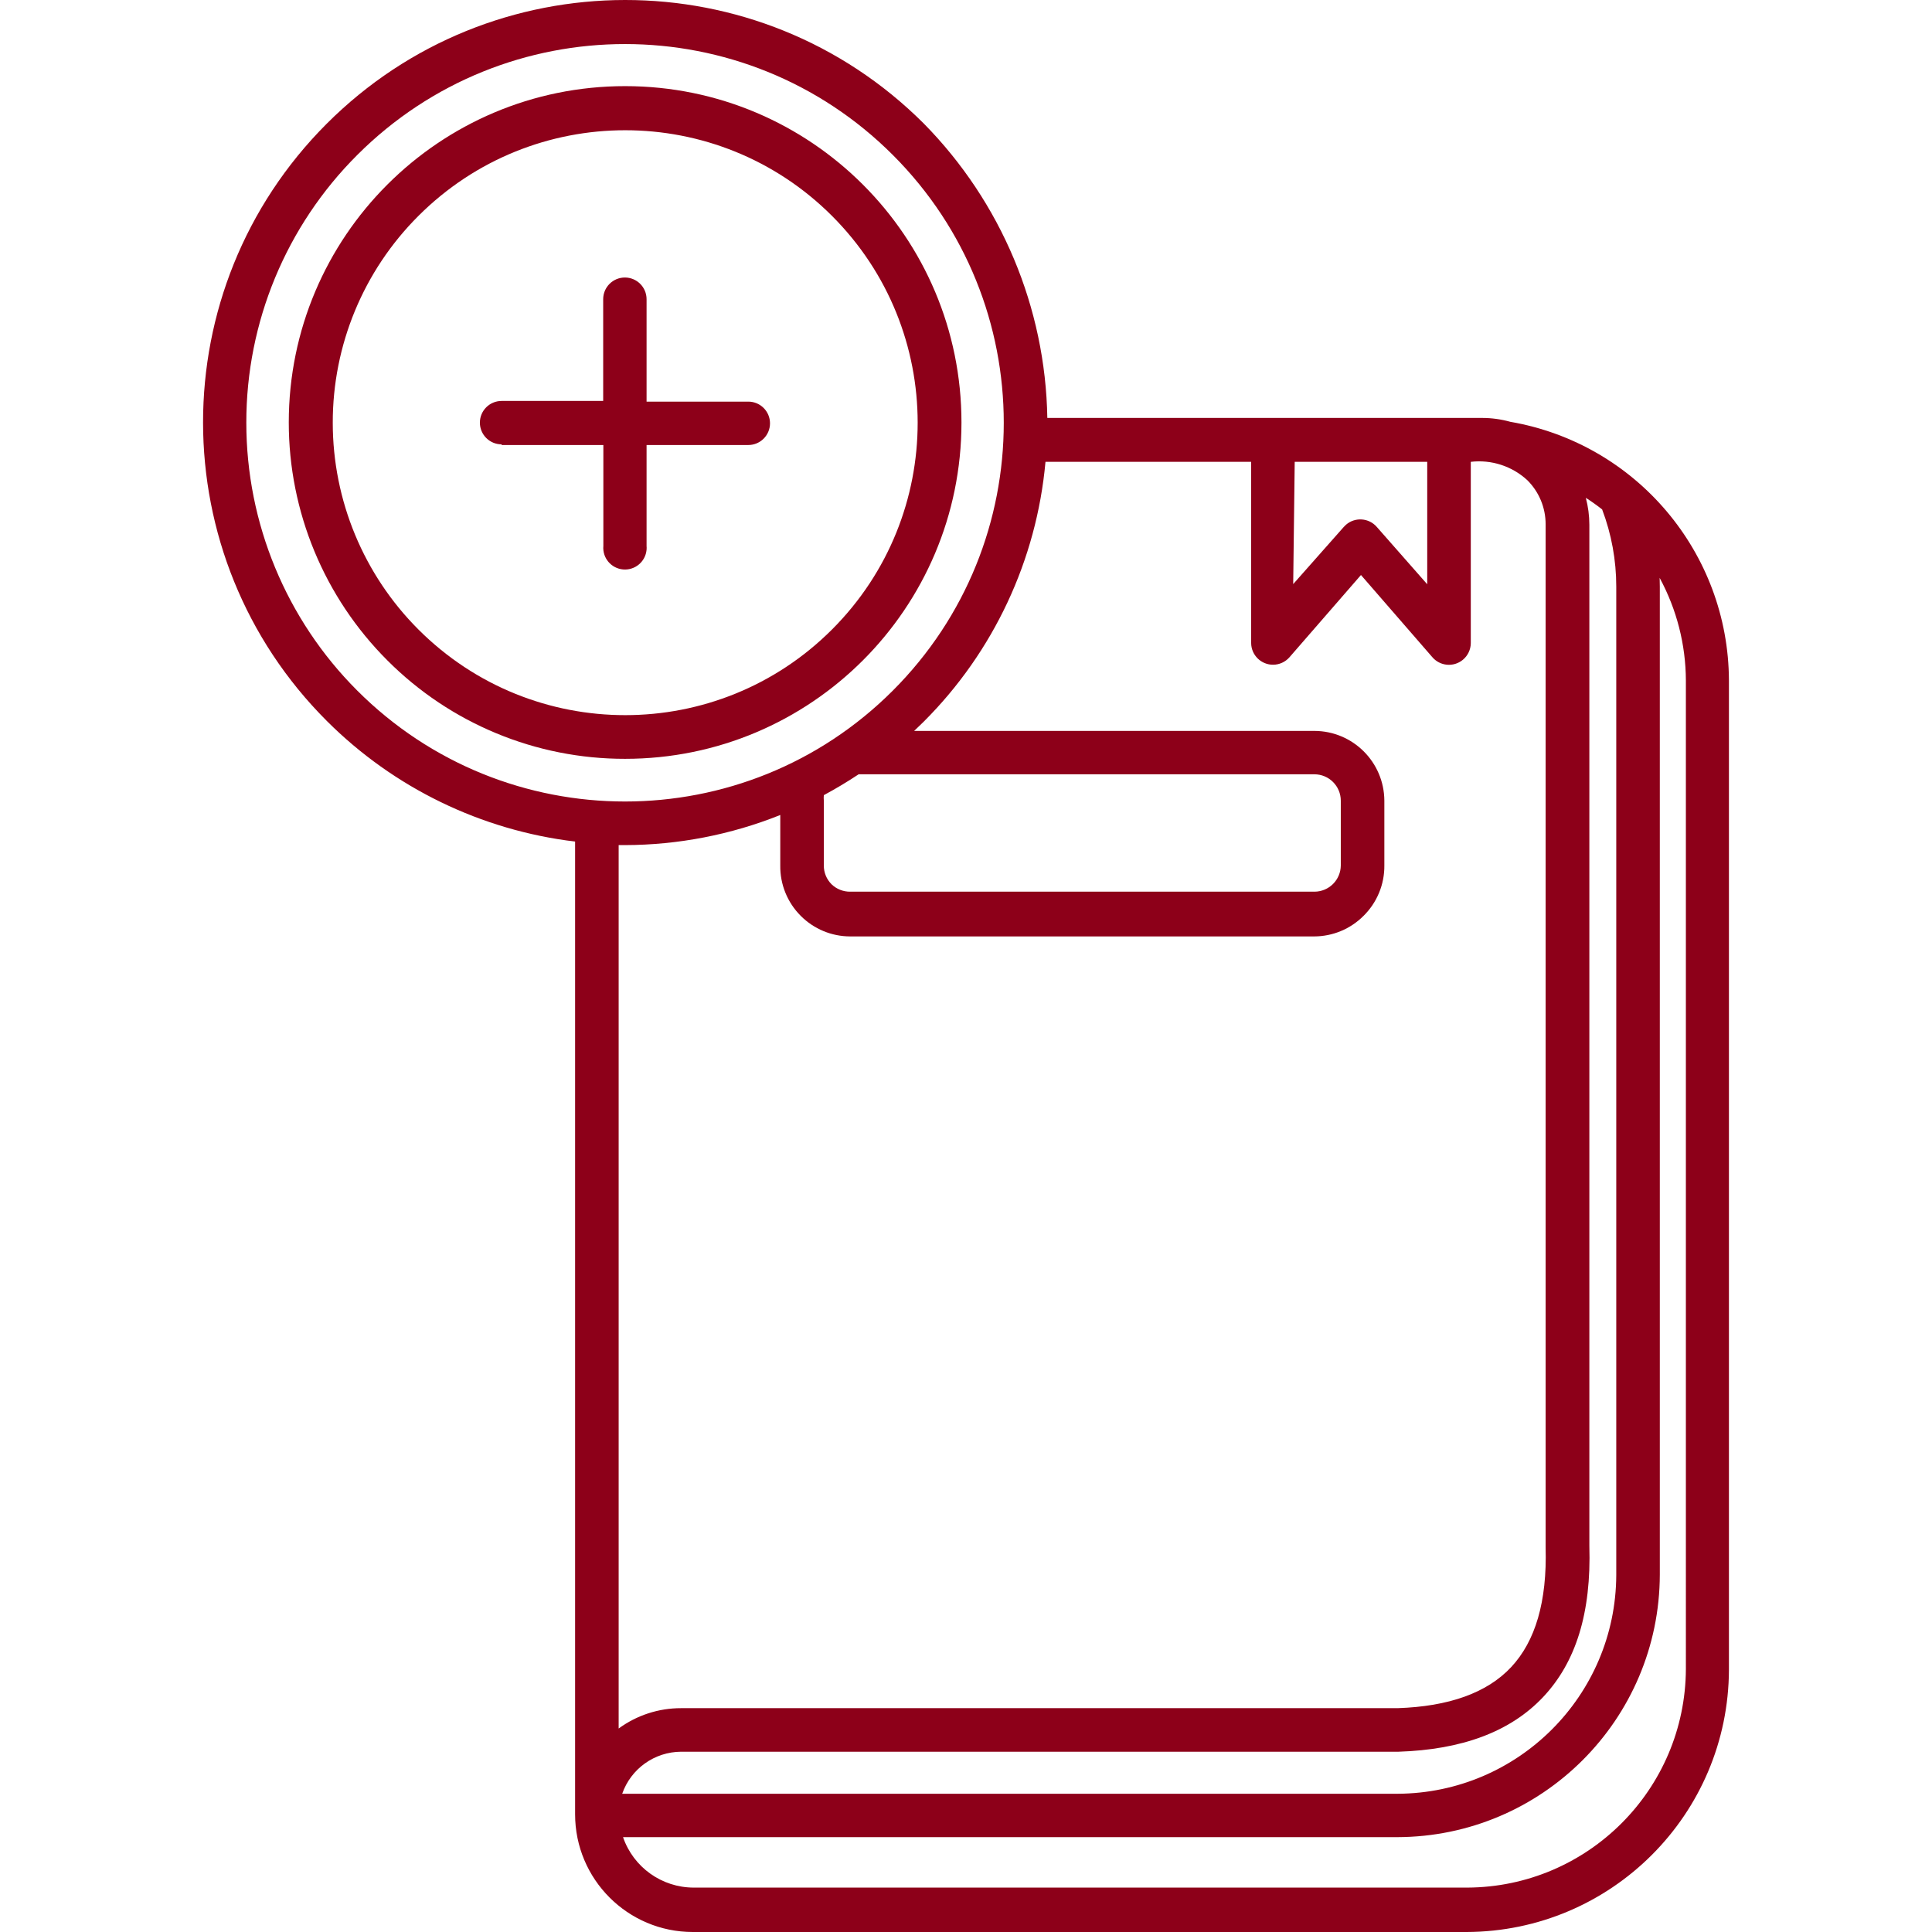 <?xml version="1.0"?>
<svg xmlns="http://www.w3.org/2000/svg" xmlns:xlink="http://www.w3.org/1999/xlink" version="1.1" id="Capa_1" x="0px" y="0px" viewBox="0 0 459.527 459.527" style="enable-background:new 0 0 459.527 459.527;" xml:space="preserve" width="512px" height="512px"><g><g>
	<g>
		<path d="M359.228,100.327c-2.188-0.61-4.449-0.92-6.72-0.92h-103.4c-0.442-26.256-10.969-51.335-29.4-70.04    C180.456-9.829,116.861-9.783,77.665,29.47c-39.196,39.253-39.15,102.848,0.103,142.044c15.911,15.888,36.694,25.978,59.02,28.653    v0.16v231.2c0,15.464,12.536,28,28,28h184c34.448-0.088,62.352-27.992,62.44-62.44v-235.24    C411.11,131.442,389.189,105.507,359.228,100.327z M307.948,109.847h31.52v29.12l-12-13.64c-1.881-2.159-5.153-2.392-7.32-0.52    l-0.56,0.56l-12,13.56L307.948,109.847z M84.956,164.239c-16.891-16.9-26.376-39.818-26.368-63.712    c-0.022-23.894,9.479-46.811,26.4-63.68c35.187-35.169,92.223-35.155,127.392,0.032s35.155,92.223-0.032,127.392    C177.161,199.441,120.126,199.426,84.956,164.239z M195.948,189.127c2.827-1.52,5.587-3.173,8.28-4.96h108.4    c3.468,0,6.28,2.812,6.28,6.28v15.4c-0.011,1.652-0.672,3.232-1.84,4.4c-1.168,1.168-2.748,1.829-4.4,1.84h-110.44    c-1.654,0.021-3.25-0.612-4.44-1.76c-1.191-1.185-1.855-2.8-1.84-4.48v-15.4C195.904,190.008,195.904,189.566,195.948,189.127z     M147.148,201.007h1.52c12.649-0.03,25.177-2.46,36.92-7.16v12c-0.066,4.496,1.695,8.826,4.88,12    c3.106,3.115,7.321,4.87,11.72,4.88h110.4c4.399-0.01,8.614-1.765,11.72-4.88c3.214-3.161,5.005-7.492,4.96-12v-15.4    c-0.044-9.165-7.475-16.578-16.64-16.6h-95.2l2.28-2.2c16.602-16.567,26.853-38.441,28.96-61.8h48.92v43.12    c0.034,2.872,2.39,5.172,5.261,5.138c1.461-0.017,2.846-0.648,3.819-1.738l17.04-19.6l16.92,19.48    c1.835,2.209,5.113,2.513,7.323,0.678c1.178-0.978,1.865-2.426,1.877-3.958v-43.12c4.901-0.576,9.81,1.016,13.44,4.36    c2.792,2.773,4.362,6.545,4.36,10.48v242.76c-0.011,0.2-0.011,0.4,0,0.6c0.36,12.92-2.44,22.32-8.2,28.48    c-5.76,6.16-14.88,9.36-27,9.76h-170.44c-5.336-0.009-10.535,1.687-14.84,4.84V201.007z M161.988,416.647h170.64    c15.04-0.48,26.6-4.72,34.4-13c7.8-8.28,11.48-20,11-36v-242.84c-0.003-2.161-0.286-4.312-0.84-6.4    c1.333,0.853,2.627,1.773,3.88,2.76h0c2.224,5.866,3.363,12.087,3.36,18.36v235.12c-0.131,28.664-23.336,51.869-52,52h-184.44    C150.07,420.687,155.676,416.683,161.988,416.647z M400.988,396.967c-0.131,28.664-23.336,51.869-52,52h-184    c-7.585-0.012-14.329-4.829-16.8-12h184.16c34.448-0.088,62.352-27.992,62.44-62.44v-235c0-0.693-0.013-1.387-0.04-2.08    c4.063,7.493,6.207,15.876,6.24,24.4V396.967z" data-original="#000000" class="active-path" data-old_color="#000000" fill="#8D0019"/>
	</g>
</g><g>
	<g>
		<path d="M177.988,95.527h-24.2v-24.36c0-2.85-2.31-5.16-5.16-5.16s-5.16,2.31-5.16,5.16v24.2h-24.16    c-2.85-0.003-5.163,2.304-5.166,5.154c-0.003,2.85,2.304,5.163,5.154,5.166c0.004,0,0.008,0,0.013,0v0.16h24.2v24    c-0.251,2.839,1.847,5.343,4.686,5.594s5.343-1.847,5.594-4.686c0.027-0.302,0.027-0.606,0-0.908v-24h24.2    c2.85,0,5.16-2.311,5.159-5.161C183.147,97.837,180.838,95.527,177.988,95.527z" data-original="#000000" class="active-path" data-old_color="#000000" fill="#8D0019"/>
	</g>
</g><g>
	<g>
		<path d="M148.703,20.487c-44.183-0.009-80.008,35.8-80.017,79.983c-0.005,21.239,8.437,41.607,23.463,56.617    c14.976,15.009,35.317,23.431,56.52,23.4c44.183,0.009,80.008-35.8,80.017-79.983C228.695,56.321,192.885,20.496,148.703,20.487z     M197.908,149.712c-27.157,27.172-71.2,27.185-98.373,0.027c-13.047-13.039-20.38-30.727-20.387-49.173    c-0.029-18.456,7.298-36.162,20.36-49.2c27.157-27.172,71.2-27.185,98.373-0.027C225.053,78.497,225.066,122.54,197.908,149.712z" data-original="#000000" class="active-path" data-old_color="#000000" fill="#8D0019"/>
	</g>
</g></g> </svg>
